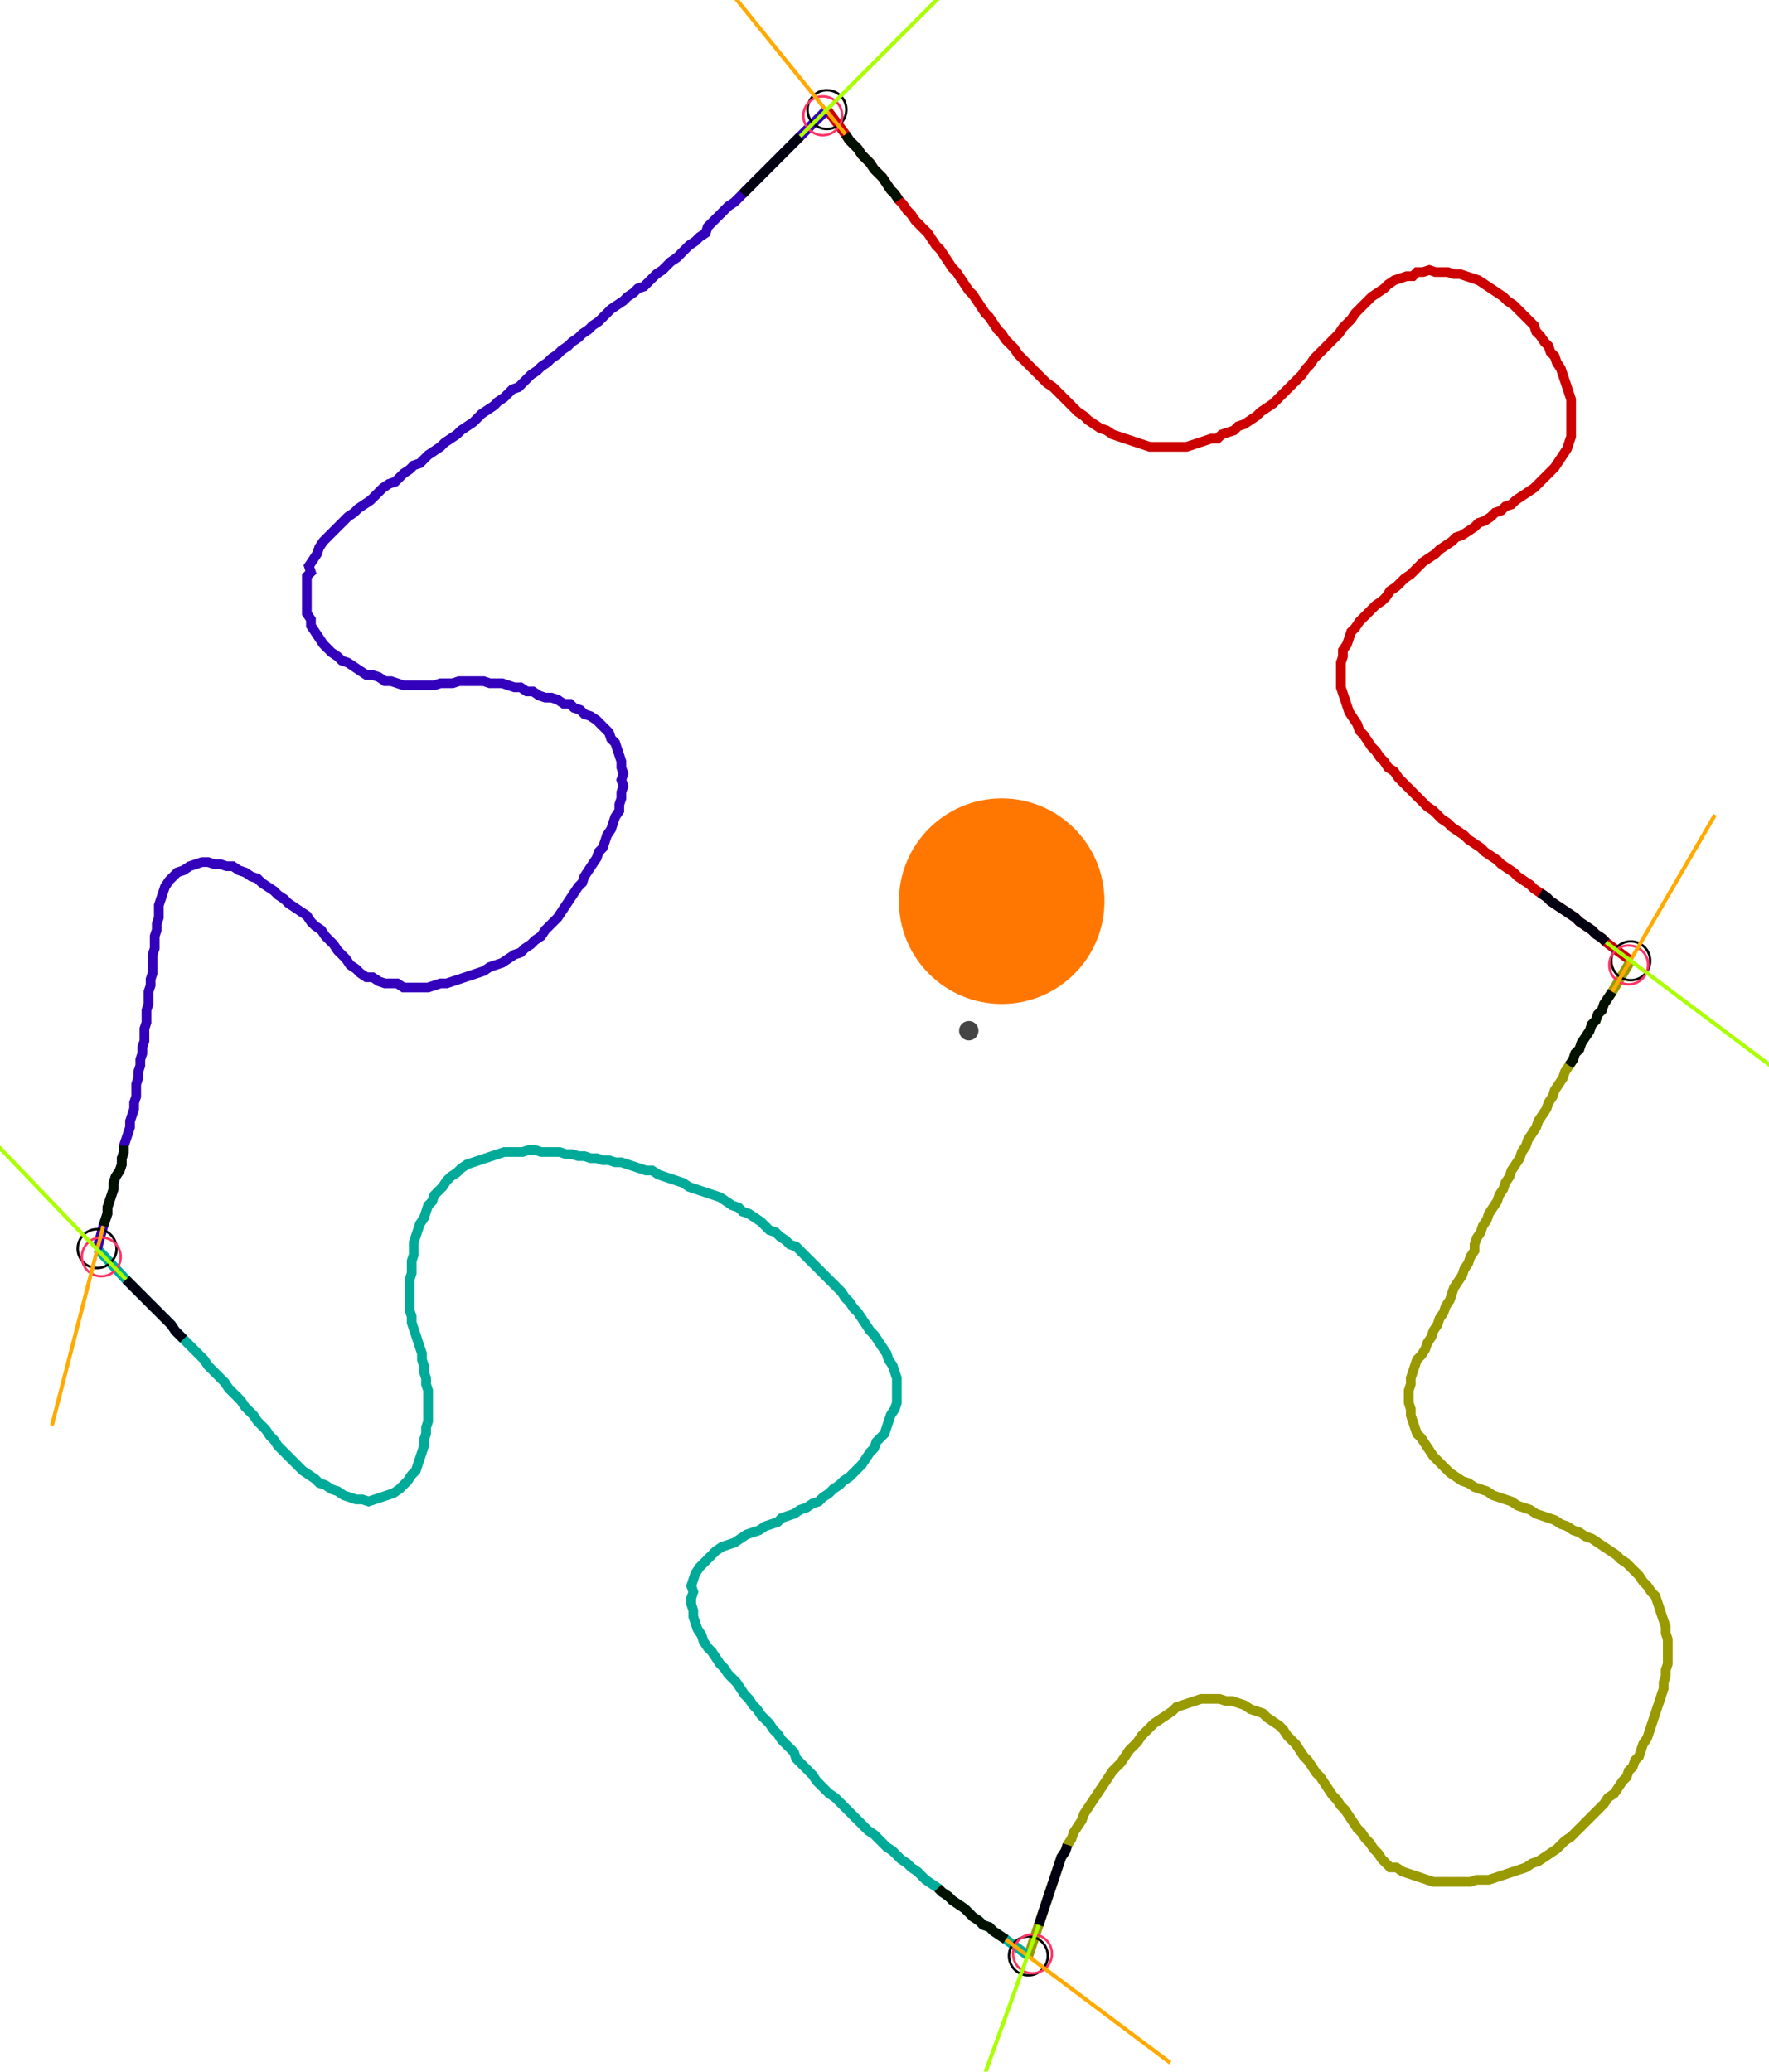 <?xml version="1.0" encoding="UTF-8" standalone="no"?><svg width="486.349" height="569.524" viewBox="-10 -10 182.116 209.841" xmlns="http://www.w3.org/2000/svg" xmlns:xlink="http://www.w3.org/1999/xlink"><polyline points="75.132,-0.423 77.037,2.116 77.46,2.751 77.884,3.175 78.307,3.598 78.73,4.233 79.153,4.656 79.577,5.079 80.0,5.714 80.423,6.138 80.847,6.561 81.27,7.196 81.693,7.831 82.116,8.254 82.54,8.889 82.963,9.312 83.386,9.947 83.81,10.37 84.233,11.005 84.656,11.429 85.079,11.852 85.503,12.275 85.926,12.91 86.349,13.545 86.772,13.968 87.196,14.603 87.619,15.238 88.042,15.873 88.466,16.296 88.889,16.931 89.312,17.566 89.735,18.201 90.159,18.624 90.582,19.259 91.005,19.894 91.429,20.529 91.852,20.952 92.275,21.587 92.698,22.222 93.122,22.646 93.545,23.28 93.968,23.704 94.392,24.127 94.815,24.762 95.238,25.185 95.661,25.608 96.085,26.032 96.508,26.455 96.931,26.878 97.354,27.302 97.778,27.725 98.413,28.148 98.836,28.571 99.259,28.995 99.683,29.418 100.106,29.841 100.529,30.265 100.952,30.688 101.587,31.111 102.011,31.534 102.646,31.958 103.28,32.381 103.915,32.593 104.55,33.016 105.185,33.228 105.82,33.439 106.455,33.651 107.09,33.862 107.725,34.074 108.36,34.286 108.995,34.286 109.63,34.286 110.265,34.286 110.899,34.286 111.534,34.286 112.169,34.286 112.804,34.074 113.439,33.862 114.074,33.651 114.709,33.439 115.344,33.439 115.767,33.016 116.402,32.804 117.037,32.593 117.46,32.169 118.095,31.958 118.73,31.534 119.365,31.111 119.788,30.688 120.423,30.265 121.058,29.841 121.481,29.418 121.905,28.995 122.328,28.571 122.751,28.148 123.175,27.725 123.598,27.302 124.021,26.878 124.444,26.243 124.868,25.82 125.291,25.185 125.714,24.762 126.138,24.339 126.561,23.915 126.984,23.492 127.407,23.069 127.831,22.646 128.254,22.011 128.677,21.587 129.101,21.164 129.524,20.529 129.947,20.106 130.37,19.683 130.794,19.259 131.217,18.836 131.852,18.413 132.487,17.989 132.91,17.566 133.545,17.143 134.18,16.931 134.815,16.72 135.45,16.72 135.873,16.296 136.508,16.296 137.143,16.085 137.778,16.296 138.413,16.296 139.048,16.296 139.683,16.508 140.317,16.508 140.952,16.72 141.587,16.931 142.222,17.143 142.857,17.566 143.492,17.989 144.127,18.413 144.762,18.836 145.185,19.259 145.82,19.683 146.243,20.106 146.667,20.529 147.09,20.952 147.513,21.376 147.937,21.799 148.148,22.434 148.571,22.857 148.995,23.492 149.418,23.915 149.63,24.55 150.053,24.974 150.265,25.608 150.688,26.243 150.899,26.878 151.111,27.513 151.323,28.148 151.534,28.783 151.746,29.418 151.746,30.053 151.746,30.688 151.746,31.323 151.746,31.958 151.746,32.593 151.746,33.228 151.534,33.862 151.323,34.497 150.899,35.132 150.476,35.767 150.053,36.402 149.63,36.825 149.206,37.249 148.783,37.672 148.36,38.095 147.937,38.519 147.302,38.942 146.667,39.365 146.032,39.788 145.608,40.212 144.974,40.423 144.55,40.847 143.915,41.058 143.492,41.481 142.857,41.905 142.222,42.116 141.799,42.54 141.164,42.963 140.529,43.386 139.894,43.598 139.471,44.021 138.836,44.444 138.201,44.868 137.778,45.291 137.143,45.714 136.508,46.138 136.085,46.561 135.661,46.984 135.238,47.407 134.603,47.831 134.18,48.254 133.757,48.677 133.122,49.101 132.698,49.735 132.275,50.159 131.64,50.582 131.217,51.005 130.794,51.429 130.37,51.852 129.947,52.275 129.524,52.91 129.101,53.333 128.889,53.968 128.677,54.603 128.254,55.238 128.254,55.873 128.042,56.508 128.042,57.143 128.042,57.778 128.042,58.413 128.042,59.048 128.254,59.683 128.466,60.317 128.677,60.952 128.889,61.587 129.312,62.222 129.735,62.857 129.947,63.492 130.37,63.915 130.794,64.55 131.217,65.185 131.64,65.608 132.063,66.243 132.487,66.667 132.91,67.302 133.545,67.725 133.968,68.36 134.392,68.783 134.815,69.206 135.238,69.63 135.661,70.053 136.085,70.476 136.508,70.899 136.931,71.323 137.566,71.746 137.989,72.169 138.413,72.593 139.048,73.016 139.471,73.439 140.106,73.862 140.741,74.286 141.164,74.709 141.799,75.132 142.434,75.556 142.857,75.979 143.492,76.402 144.127,76.825 144.55,77.249 145.185,77.672 145.82,78.095 146.243,78.519 146.878,78.942 147.513,79.365 147.937,79.788 148.571,80.212 149.206,80.635 149.63,81.058 150.265,81.481 150.899,81.905 151.534,82.328 152.169,82.751 152.593,83.175 153.228,83.598 153.862,84.021 154.286,84.444 154.921,84.868 155.344,85.291 157.884,87.196" style="fill:none; stroke:#cc0000; stroke-width:1.0"  /><polyline points="157.884,87.196 155.979,90.37 155.556,91.005 155.132,91.64 154.921,92.275 154.497,92.698 154.286,93.333 153.862,93.757 153.651,94.392 153.228,95.026 152.804,95.661 152.593,96.296 152.169,96.72 151.958,97.354 151.534,97.989 151.111,98.624 150.899,99.259 150.476,99.894 150.053,100.529 149.841,101.164 149.418,101.799 149.206,102.434 148.783,103.069 148.36,103.704 148.148,104.339 147.725,104.974 147.302,105.608 147.09,106.243 146.667,106.878 146.455,107.513 146.032,108.148 145.608,108.783 145.397,109.418 144.974,110.053 144.762,110.688 144.339,111.323 144.127,111.958 143.704,112.593 143.28,113.228 143.069,113.862 142.646,114.497 142.434,115.132 142.011,115.767 141.799,116.402 141.799,117.037 141.376,117.672 141.164,118.307 140.741,118.942 140.529,119.577 140.106,120.212 139.683,120.847 139.471,121.481 139.259,122.116 138.836,122.751 138.624,123.386 138.201,124.021 137.989,124.656 137.566,125.291 137.354,125.926 136.931,126.561 136.72,127.196 136.296,127.831 135.873,128.254 135.661,128.889 135.45,129.524 135.238,130.159 135.238,130.794 135.026,131.429 135.026,132.063 135.026,132.698 135.238,133.333 135.238,133.968 135.45,134.603 135.661,135.238 135.873,135.873 136.296,136.296 136.72,136.931 137.143,137.566 137.566,138.201 137.989,138.624 138.413,139.048 138.836,139.471 139.259,139.894 139.894,140.317 140.529,140.741 141.164,140.952 141.799,141.376 142.434,141.587 143.069,141.799 143.704,142.222 144.339,142.434 144.974,142.646 145.608,142.857 146.243,143.28 146.878,143.492 147.513,143.704 148.148,144.127 148.783,144.339 149.418,144.55 150.053,144.762 150.688,145.185 151.323,145.397 151.958,145.82 152.593,146.032 153.228,146.455 153.862,146.667 154.497,147.09 155.132,147.513 155.767,147.937 156.402,148.36 156.825,148.783 157.46,149.206 157.884,149.63 158.307,150.053 158.73,150.476 159.153,151.111 159.577,151.534 160.0,152.169 160.423,152.593 160.635,153.228 160.847,153.862 161.058,154.497 161.27,155.132 161.481,155.767 161.481,156.402 161.693,157.037 161.693,157.672 161.693,158.307 161.693,158.942 161.693,159.577 161.481,160.212 161.481,160.847 161.27,161.481 161.27,162.116 161.058,162.751 160.847,163.386 160.635,164.021 160.423,164.656 160.212,165.291 160.0,165.926 159.788,166.561 159.577,167.196 159.153,167.831 158.942,168.466 158.73,169.101 158.307,169.524 158.095,170.159 157.672,170.582 157.46,171.217 157.037,171.64 156.614,172.275 156.19,172.91 155.556,173.333 155.132,173.968 154.709,174.392 154.286,174.815 153.862,175.238 153.439,175.661 153.016,176.085 152.593,176.508 152.169,176.931 151.746,177.354 151.111,177.778 150.688,178.201 150.265,178.624 149.63,179.048 148.995,179.471 148.36,179.894 147.725,180.106 147.09,180.529 146.455,180.741 145.82,180.952 145.185,181.164 144.55,181.376 143.915,181.587 143.28,181.799 142.646,181.799 142.011,181.799 141.376,182.011 140.741,182.011 140.106,182.011 139.471,182.011 138.836,182.011 138.201,182.011 137.566,182.011 136.931,181.799 136.296,181.587 135.661,181.376 135.026,181.164 134.392,180.952 133.757,180.529 133.122,180.529 132.698,180.106 132.275,179.683 131.852,179.048 131.429,178.624 131.005,177.989 130.582,177.566 130.159,176.931 129.735,176.508 129.312,175.873 128.889,175.238 128.466,174.603 128.042,174.18 127.619,173.545 127.196,173.122 126.772,172.487 126.349,171.852 125.926,171.217 125.503,170.794 125.079,170.159 124.656,169.524 124.233,169.101 123.81,168.466 123.386,167.831 122.963,167.407 122.54,166.984 122.116,166.349 121.693,165.926 121.058,165.503 120.423,165.079 120,164.656 119.365,164.444 118.73,164.233 118.095,163.81 117.46,163.598 116.825,163.386 116.19,163.386 115.556,163.175 114.921,163.175 114.286,163.175 113.651,163.175 113.016,163.386 112.381,163.598 111.746,163.81 111.111,164.021 110.688,164.444 110.053,164.868 109.418,165.291 108.783,165.714 108.36,166.138 107.937,166.561 107.513,166.984 107.09,167.619 106.667,168.042 106.243,168.466 105.82,169.101 105.397,169.735 104.974,170.159 104.55,170.582 104.127,171.217 103.704,171.852 103.28,172.487 102.857,173.122 102.434,173.757 102.011,174.392 101.587,175.026 101.376,175.661 100.952,176.296 100.529,176.931 100.317,177.566 99.894,178.201 99.683,178.836 99.259,179.471 99.048,180.106 98.836,180.741 98.624,181.376 98.413,182.011 98.201,182.646 97.989,183.28 97.778,183.915 97.566,184.55 97.354,185.185 97.143,185.82 96.931,186.455 95.873,189.63" style="fill:none; stroke:#999900; stroke-width:1.0"  /><polyline points="95.873,189.63 93.545,187.937 92.91,187.513 92.275,187.09 91.852,186.667 91.217,186.455 90.794,186.032 90.159,185.608 89.735,185.185 89.312,184.762 88.677,184.339 88.042,183.915 87.619,183.492 86.984,183.069 86.561,182.646 85.926,182.222 85.291,181.799 84.868,181.376 84.444,180.952 83.81,180.529 83.386,180.106 82.751,179.683 82.328,179.259 81.905,178.836 81.27,178.413 80.847,177.989 80.423,177.566 80.0,177.143 79.365,176.72 78.942,176.296 78.519,175.873 78.095,175.45 77.672,175.026 77.249,174.603 76.825,174.18 76.402,173.757 75.979,173.333 75.344,172.91 74.921,172.487 74.497,172.063 74.074,171.64 73.651,171.005 73.228,170.582 72.804,170.159 72.381,169.735 71.958,169.312 71.746,168.677 71.323,168.254 70.899,167.831 70.476,167.407 70.053,166.772 69.63,166.349 69.206,165.714 68.783,165.291 68.36,164.868 67.937,164.233 67.513,163.81 67.09,163.175 66.667,162.751 66.243,162.116 65.82,161.481 65.397,161.058 64.974,160.635 64.55,160.0 64.127,159.577 63.704,158.942 63.28,158.307 62.857,157.884 62.434,157.249 62.222,156.614 61.799,155.979 61.587,155.344 61.376,154.709 61.376,154.074 61.164,153.439 61.164,152.804 61.376,152.169 61.164,151.534 61.376,150.899 61.587,150.265 62.011,149.63 62.434,149.206 62.857,148.783 63.28,148.36 63.704,147.937 64.339,147.513 64.974,147.302 65.608,147.09 66.243,146.667 66.878,146.243 67.513,146.032 68.148,145.82 68.783,145.397 69.418,145.185 70.053,144.974 70.476,144.55 71.111,144.339 71.746,144.127 72.381,143.704 73.016,143.492 73.651,143.069 74.286,142.857 74.709,142.434 75.344,142.011 75.767,141.587 76.402,141.164 76.825,140.741 77.46,140.317 77.884,139.894 78.307,139.471 78.73,139.048 79.153,138.413 79.577,137.778 80.0,137.354 80.212,136.72 80.635,136.296 81.058,135.873 81.27,135.238 81.481,134.603 81.693,133.968 82.116,133.333 82.328,132.698 82.328,132.063 82.328,131.429 82.328,130.794 82.328,130.159 82.116,129.524 81.905,128.889 81.481,128.254 81.27,127.619 80.847,126.984 80.423,126.349 80.0,125.714 79.577,125.291 79.153,124.656 78.73,124.021 78.307,123.386 77.884,122.963 77.46,122.328 77.037,121.905 76.614,121.27 76.19,120.847 75.767,120.423 75.344,120 74.921,119.577 74.497,119.153 74.074,118.73 73.651,118.307 73.228,117.884 72.804,117.46 72.381,117.037 71.958,116.614 71.323,116.402 70.899,115.979 70.265,115.556 69.841,115.132 69.206,114.921 68.783,114.497 68.36,114.074 67.725,113.651 67.09,113.228 66.455,113.016 66.032,112.593 65.397,112.381 64.762,111.958 64.127,111.534 63.492,111.323 62.857,111.111 62.222,110.899 61.587,110.688 60.952,110.476 60.317,110.053 59.683,109.841 59.048,109.63 58.413,109.418 57.778,109.206 57.143,108.783 56.508,108.783 55.873,108.571 55.238,108.36 54.603,108.148 53.968,107.937 53.333,107.937 52.698,107.725 52.063,107.725 51.429,107.513 50.794,107.513 50.159,107.302 49.524,107.302 48.889,107.09 48.254,107.09 47.619,106.878 46.984,106.878 46.349,106.878 45.714,106.878 45.079,106.667 44.444,106.667 43.81,106.878 43.175,106.878 42.54,106.878 41.905,106.878 41.27,107.09 40.635,107.302 40.0,107.513 39.365,107.725 38.73,107.937 38.095,108.148 37.46,108.571 37.037,108.995 36.402,109.418 35.979,109.841 35.556,110.476 35.132,110.899 34.709,111.323 34.497,111.958 34.074,112.381 33.862,113.016 33.651,113.651 33.228,114.286 33.016,114.921 32.804,115.556 32.593,116.19 32.593,116.825 32.593,117.46 32.381,118.095 32.381,118.73 32.381,119.365 32.169,120 32.169,120.635 32.169,121.27 32.169,121.905 32.169,122.54 32.169,123.175 32.381,123.81 32.381,124.444 32.593,125.079 32.804,125.714 33.016,126.349 33.228,126.984 33.439,127.619 33.439,128.254 33.651,128.889 33.651,129.524 33.862,130.159 33.862,130.794 34.074,131.429 34.074,132.063 34.074,132.698 34.074,133.333 34.074,133.968 34.074,134.603 33.862,135.238 33.862,135.873 33.651,136.508 33.651,137.143 33.439,137.778 33.228,138.413 33.016,139.048 32.804,139.683 32.381,140.106 31.958,140.741 31.534,141.164 31.111,141.587 30.476,142.011 29.841,142.222 29.206,142.434 28.571,142.646 27.937,142.857 27.302,142.646 26.667,142.646 26.032,142.434 25.397,142.222 24.762,141.799 24.127,141.587 23.492,141.164 22.857,140.952 22.434,140.529 21.799,140.106 21.164,139.683 20.741,139.259 20.317,138.836 19.894,138.413 19.471,137.989 19.048,137.566 18.624,137.143 18.201,136.508 17.778,136.085 17.354,135.45 16.931,135.026 16.508,134.603 16.085,133.968 15.661,133.545 15.238,133.122 14.815,132.487 14.392,132.063 13.968,131.64 13.545,131.217 13.122,130.582 12.698,130.159 12.275,129.735 11.852,129.312 11.429,128.889 11.005,128.254 10.582,127.831 10.159,127.407 9.735,126.984 9.312,126.561 8.889,126.138 8.466,125.714 8.042,125.291 7.619,124.656 7.196,124.233 6.772,123.81 6.349,123.386 5.926,122.963 5.503,122.54 5.079,122.116 4.656,121.693 4.233,121.27 3.81,120.847 3.386,120.423 2.963,120 0.0,116.825" style="fill:none; stroke:#00aa99; stroke-width:1.0"  /><polyline points="0.0,116.825 0.635,114.497 0.847,113.862 1.058,113.228 1.058,112.593 1.27,111.958 1.481,111.323 1.693,110.688 1.693,110.053 1.905,109.418 2.328,108.783 2.54,108.148 2.54,107.513 2.751,106.878 2.751,106.243 2.963,105.608 3.175,104.974 3.386,104.339 3.386,103.704 3.598,103.069 3.81,102.434 3.81,101.799 4.021,101.164 4.021,100.529 4.021,99.894 4.233,99.259 4.233,98.624 4.444,97.989 4.444,97.354 4.656,96.72 4.656,96.085 4.868,95.45 4.868,94.815 4.868,94.18 5.079,93.545 5.079,92.91 5.079,92.275 5.291,91.64 5.291,91.005 5.291,90.37 5.503,89.735 5.503,89.101 5.714,88.466 5.714,87.831 5.714,87.196 5.714,86.561 5.926,85.926 5.926,85.291 5.926,84.656 6.138,84.021 6.138,83.386 6.349,82.751 6.349,82.116 6.349,81.481 6.561,80.847 6.772,80.212 6.984,79.577 7.407,78.942 7.831,78.519 8.254,78.095 8.889,77.884 9.524,77.46 10.159,77.249 10.794,77.037 11.429,77.037 12.063,77.249 12.698,77.249 13.333,77.46 13.968,77.46 14.603,77.884 15.238,78.095 15.873,78.519 16.508,78.73 16.931,79.153 17.566,79.577 18.201,80.0 18.624,80.423 19.259,80.847 19.683,81.27 20.317,81.693 20.952,82.116 21.587,82.54 22.011,83.175 22.434,83.598 23.069,84.021 23.492,84.656 23.915,85.079 24.339,85.503 24.762,86.138 25.185,86.561 25.608,86.984 26.032,87.619 26.667,88.042 27.09,88.466 27.725,88.889 28.36,88.889 28.995,89.312 29.63,89.524 30.265,89.524 30.899,89.524 31.534,89.947 32.169,89.947 32.804,89.947 33.439,89.947 34.074,89.947 34.709,89.735 35.344,89.524 35.979,89.524 36.614,89.312 37.249,89.101 37.884,88.889 38.519,88.677 39.153,88.466 39.788,88.254 40.423,87.831 41.058,87.619 41.693,87.407 42.328,86.984 42.963,86.561 43.598,86.349 44.021,85.926 44.656,85.503 45.079,85.079 45.714,84.656 46.138,84.021 46.561,83.598 46.984,83.175 47.407,82.751 47.831,82.116 48.254,81.481 48.677,80.847 49.101,80.212 49.524,79.577 49.947,79.153 50.159,78.519 50.582,77.884 51.005,77.249 51.429,76.614 51.64,75.979 52.063,75.556 52.275,74.921 52.487,74.286 52.91,73.651 53.122,73.016 53.333,72.381 53.757,71.746 53.757,71.111 53.968,70.476 53.968,69.841 54.18,69.206 53.968,68.571 54.18,67.937 53.968,67.302 53.968,66.667 53.757,66.032 53.545,65.397 53.333,64.762 52.91,64.339 52.698,63.704 52.275,63.28 51.852,62.857 51.429,62.434 50.794,62.011 50.159,61.799 49.735,61.376 49.101,61.164 48.677,60.741 48.042,60.741 47.407,60.317 46.772,60.106 46.138,60.106 45.503,59.894 44.868,59.471 44.233,59.471 43.598,59.048 42.963,59.048 42.328,58.836 41.693,58.624 41.058,58.624 40.423,58.624 39.788,58.413 39.153,58.413 38.519,58.413 37.884,58.413 37.249,58.413 36.614,58.624 35.979,58.624 35.344,58.624 34.709,58.836 34.074,58.836 33.439,58.836 32.804,58.836 32.169,58.836 31.534,58.836 30.899,58.624 30.265,58.413 29.63,58.413 28.995,57.989 28.36,57.778 27.725,57.778 27.09,57.354 26.455,56.931 25.82,56.508 25.185,56.296 24.762,55.873 24.127,55.45 23.704,55.026 23.28,54.603 22.857,53.968 22.434,53.333 22.011,52.698 22.011,52.063 21.587,51.429 21.587,50.794 21.587,50.159 21.587,49.524 21.587,48.889 21.587,48.254 21.587,47.619 22.011,47.196 21.799,46.561 22.222,45.926 22.646,45.291 22.857,44.656 23.28,44.021 23.704,43.598 24.127,43.175 24.55,42.751 24.974,42.328 25.397,41.905 25.82,41.481 26.455,41.058 26.878,40.635 27.513,40.212 28.148,39.788 28.571,39.365 28.995,38.942 29.418,38.519 30.053,38.095 30.688,37.884 31.111,37.46 31.534,37.037 32.169,36.614 32.593,36.19 33.228,35.979 33.651,35.556 34.074,35.132 34.709,34.709 35.344,34.286 35.767,33.862 36.402,33.439 37.037,33.016 37.46,32.593 38.095,32.169 38.73,31.746 39.153,31.323 39.577,30.899 40.212,30.476 40.847,30.053 41.27,29.63 41.905,29.206 42.328,28.783 42.751,28.36 43.386,28.148 43.81,27.725 44.233,27.302 44.656,26.878 45.291,26.455 45.714,26.032 46.349,25.608 46.772,25.185 47.407,24.762 47.831,24.339 48.466,23.915 48.889,23.492 49.524,23.069 49.947,22.646 50.582,22.222 51.005,21.799 51.64,21.376 52.063,20.952 52.487,20.529 52.91,20.106 53.545,19.683 54.18,19.259 54.603,18.836 55.238,18.413 55.661,17.989 56.296,17.778 56.72,17.354 57.143,16.931 57.566,16.508 58.201,16.085 58.624,15.661 59.048,15.238 59.683,14.815 60.106,14.392 60.529,13.968 60.952,13.545 61.587,13.122 62.011,12.698 62.646,12.275 62.857,11.64 63.28,11.217 63.704,10.794 64.127,10.37 64.55,9.947 64.974,9.524 65.608,9.101 66.032,8.677 66.455,8.254 66.878,7.831 67.302,7.407 67.725,6.984 68.148,6.561 68.571,6.138 68.995,5.714 69.418,5.291 69.841,4.868 70.265,4.444 70.688,4.021 71.111,3.598 71.534,3.175 71.958,2.751 72.381,2.328 75.132,-0.423" style="fill:none; stroke:#3300bb; stroke-width:1.0"  /><circle cx="75.132" cy="-0.423" r="2.0" style="fill:none; stroke:#000000aa; stroke-width:0.25" /><circle cx="157.884" cy="87.196" r="2.0" style="fill:none; stroke:#000000aa; stroke-width:0.25" /><circle cx="95.873" cy="189.63" r="2.0" style="fill:none; stroke:#000000aa; stroke-width:0.25" /><circle cx="0.0" cy="116.825" r="2.0" style="fill:none; stroke:#000000aa; stroke-width:0.25" /><circle cx="74.709" cy="0.212" r="2.0" style="fill:none; stroke:#ff3366aa; stroke-width:0.25" /><circle cx="157.672" cy="87.619" r="2.0" style="fill:none; stroke:#ff3366aa; stroke-width:0.25" /><circle cx="96.296" cy="189.418" r="2.0" style="fill:none; stroke:#ff3366aa; stroke-width:0.25" /><circle cx="0.423" cy="117.672" r="2.0" style="fill:none; stroke:#ff3366aa; stroke-width:0.25" /><polyline points="82.54,8.889 82.116,8.254 81.693,7.831 81.27,7.196 80.847,6.561 80.423,6.138 80.0,5.714 79.577,5.079 79.153,4.656 78.73,4.233 78.307,3.598 77.884,3.175 77.46,2.751 77.037,2.116" style="fill:none; stroke:#001100; stroke-width:1.0" /><polyline points="66.455,8.254 66.878,7.831 67.302,7.407 67.725,6.984 68.148,6.561 68.571,6.138 68.995,5.714 69.418,5.291 69.841,4.868 70.265,4.444 70.688,4.021 71.111,3.598 71.534,3.175 71.958,2.751 72.381,2.328" style="fill:none; stroke:#000011; stroke-width:1.0" /><polyline points="151.534,97.989 151.958,97.354 152.169,96.72 152.593,96.296 152.804,95.661 153.228,95.026 153.651,94.392 153.862,93.757 154.286,93.333 154.497,92.698 154.921,92.275 155.132,91.64 155.556,91.005 155.979,90.37" style="fill:none; stroke:#001100; stroke-width:1.0" /><polyline points="148.571,80.212 149.206,80.635 149.63,81.058 150.265,81.481 150.899,81.905 151.534,82.328 152.169,82.751 152.593,83.175 153.228,83.598 153.862,84.021 154.286,84.444 154.921,84.868 155.344,85.291" style="fill:none; stroke:#000011; stroke-width:1.0" /><polyline points="86.561,182.646 86.984,183.069 87.619,183.492 88.042,183.915 88.677,184.339 89.312,184.762 89.735,185.185 90.159,185.608 90.794,186.032 91.217,186.455 91.852,186.667 92.275,187.09 92.91,187.513 93.545,187.937" style="fill:none; stroke:#001100; stroke-width:1.0" /><polyline points="99.894,178.201 99.683,178.836 99.259,179.471 99.048,180.106 98.836,180.741 98.624,181.376 98.413,182.011 98.201,182.646 97.989,183.28 97.778,183.915 97.566,184.55 97.354,185.185 97.143,185.82 96.931,186.455" style="fill:none; stroke:#000011; stroke-width:1.0" /><polyline points="2.751,106.243 2.751,106.878 2.54,107.513 2.54,108.148 2.328,108.783 1.905,109.418 1.693,110.053 1.693,110.688 1.481,111.323 1.27,111.958 1.058,112.593 1.058,113.228 0.847,113.862 0.635,114.497" style="fill:none; stroke:#001100; stroke-width:1.0" /><polyline points="8.889,126.138 8.466,125.714 8.042,125.291 7.619,124.656 7.196,124.233 6.772,123.81 6.349,123.386 5.926,122.963 5.503,122.54 5.079,122.116 4.656,121.693 4.233,121.27 3.81,120.847 3.386,120.423 2.963,120" style="fill:none; stroke:#000011; stroke-width:1.0" /><polyline points="77.037,2.116 63.704,-14.392" style="fill:none; stroke:#ffaa00; stroke-width:0.4" /><polyline points="72.381,2.328 87.407,-12.698" style="fill:none; stroke:#aaff00; stroke-width:0.4" /><polyline points="155.979,90.37 166.561,72.169" style="fill:none; stroke:#ffaa00; stroke-width:0.4" /><polyline points="155.344,85.291 172.275,97.989" style="fill:none; stroke:#aaff00; stroke-width:0.4" /><polyline points="93.545,187.937 110.476,200.635" style="fill:none; stroke:#ffaa00; stroke-width:0.4" /><polyline points="96.931,186.455 89.735,206.349" style="fill:none; stroke:#aaff00; stroke-width:0.4" /><polyline points="0.635,114.497 -4.656,135.026" style="fill:none; stroke:#ffaa00; stroke-width:0.4" /><polyline points="2.963,120 -11.64,104.762" style="fill:none; stroke:#aaff00; stroke-width:0.4" /><circle cx="89.735" cy="94.392" r="1.0" style="fill:#444444; stroke-width:0" /><circle cx="93.122" cy="81.058" r="10.582" style="fill:#ff770022; stroke-width:0" /><circle cx="93.122" cy="81.058" r="1.0" style="fill:#ff7700; stroke-width:0" /></svg>